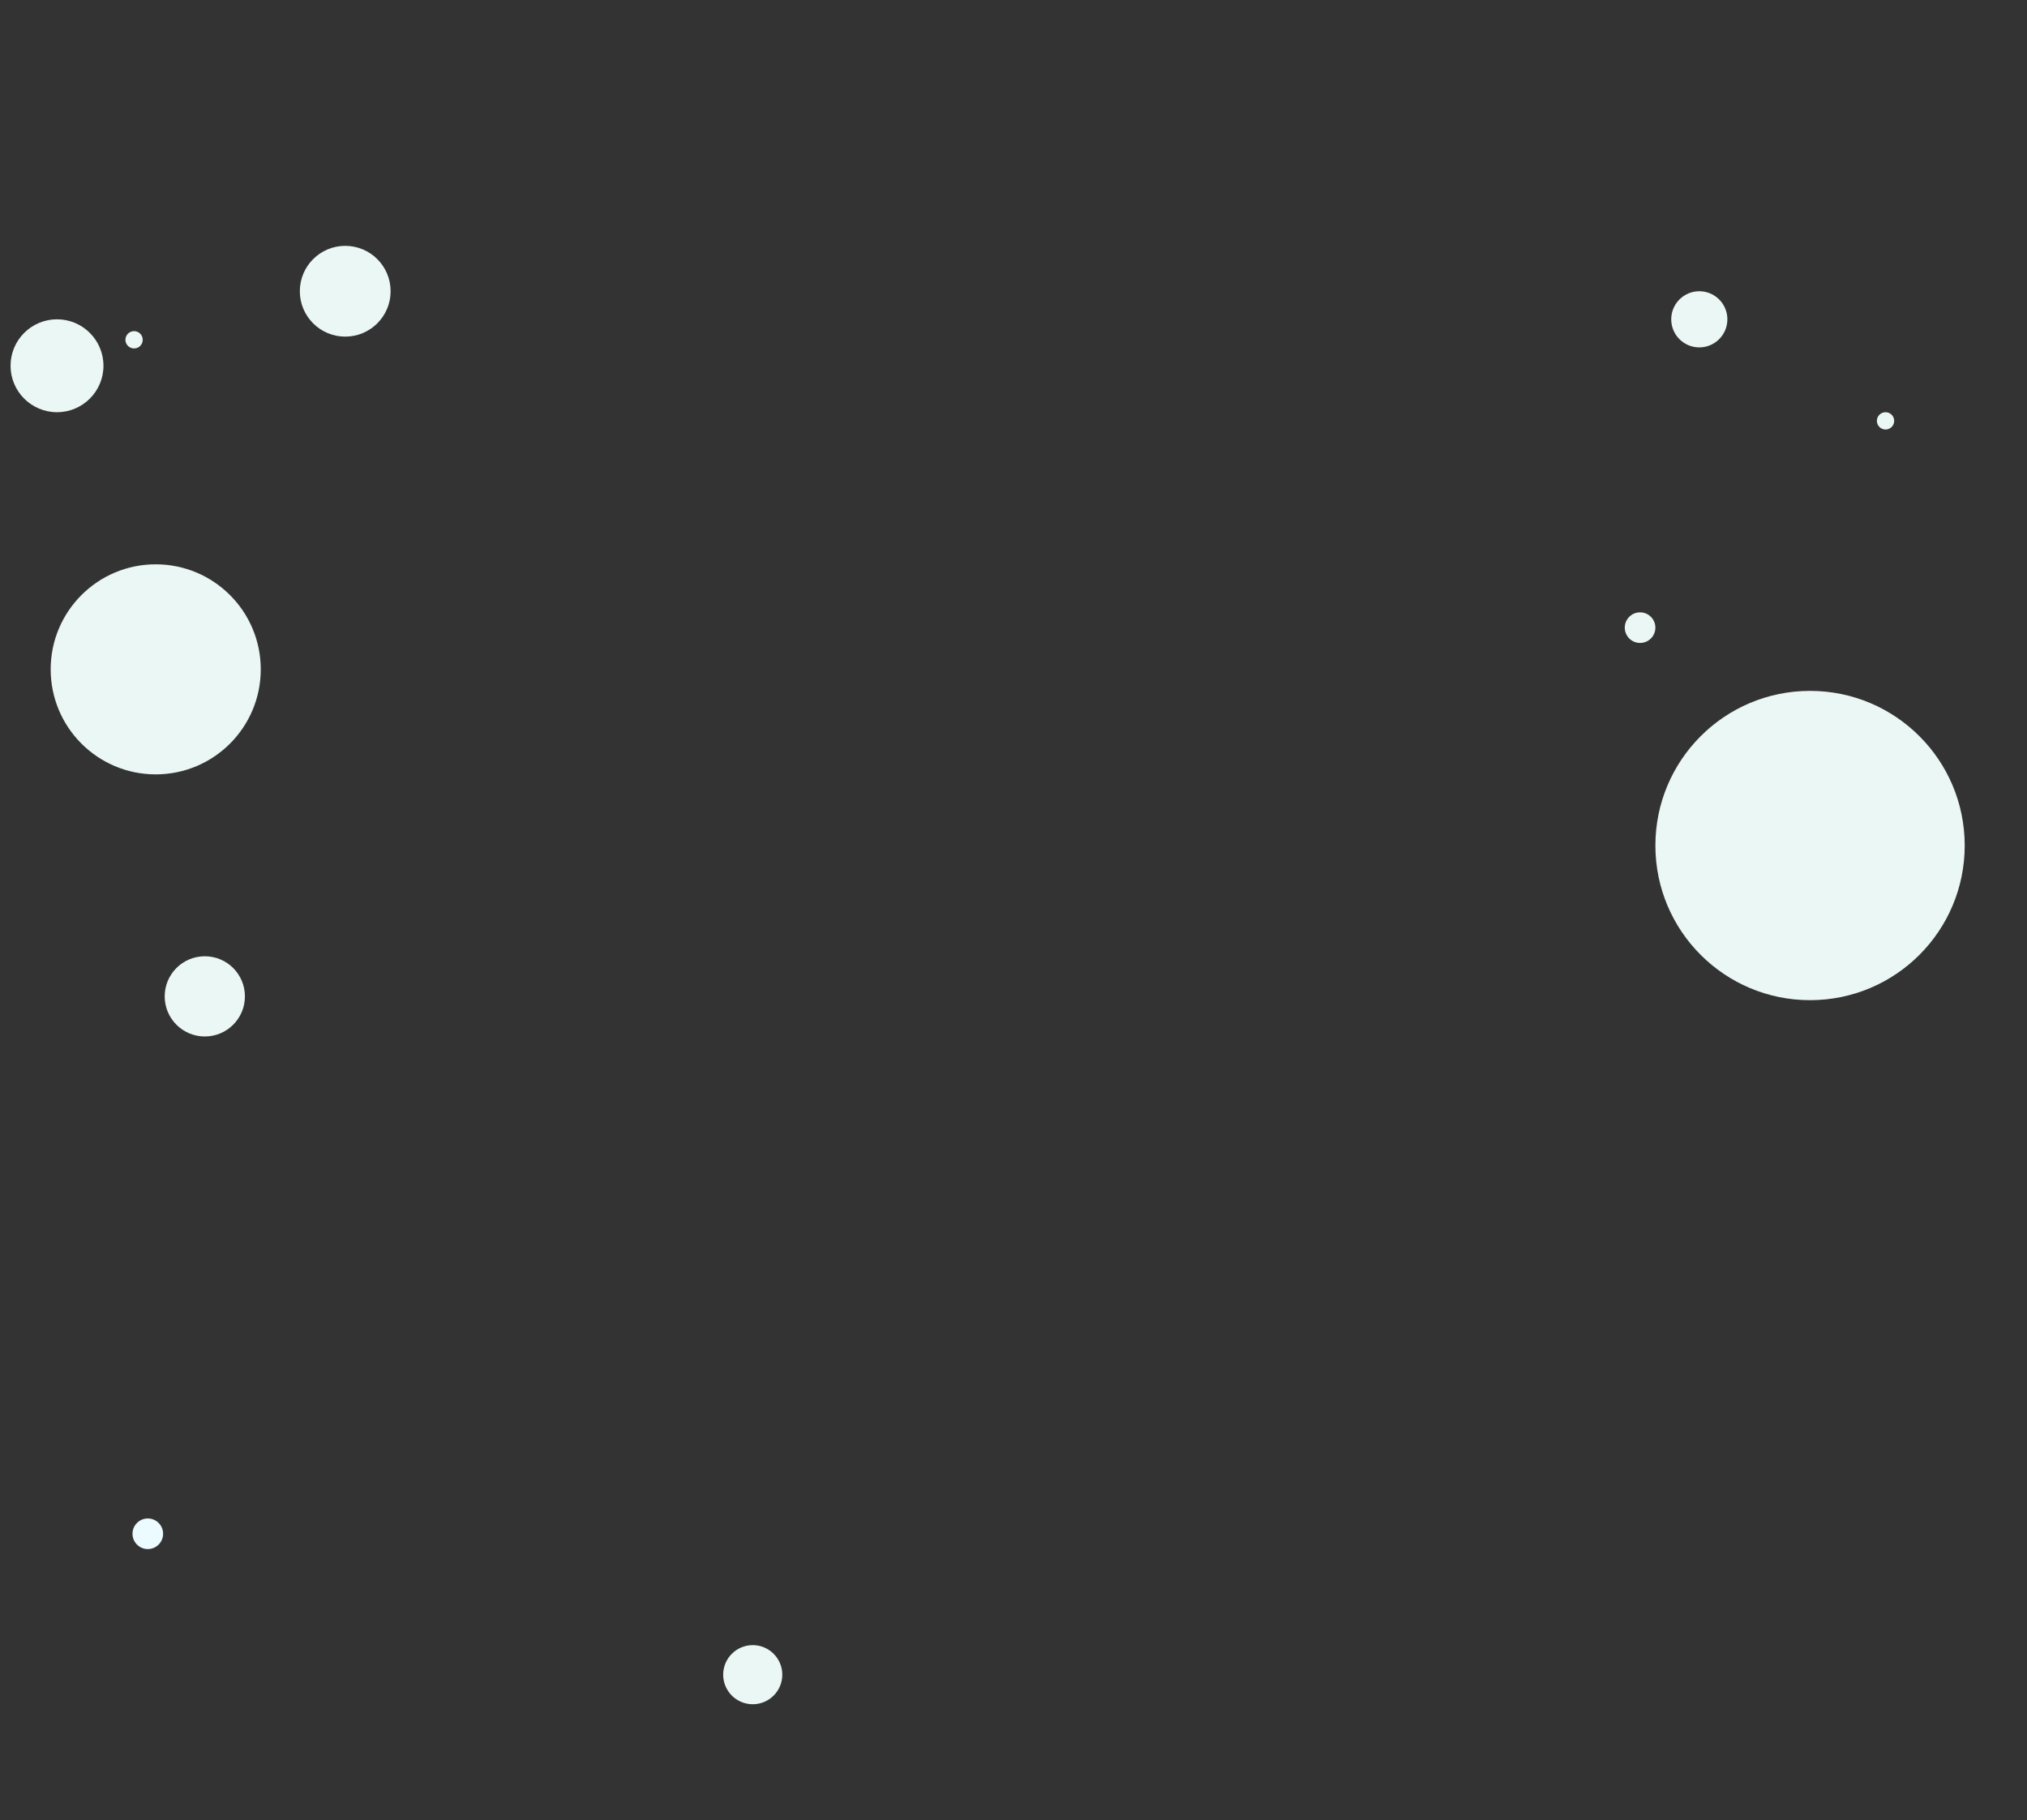 <?xml version="1.0" encoding="utf-8"?>
<!-- Generator: Adobe Illustrator 23.0.1, SVG Export Plug-In . SVG Version: 6.00 Build 0)  -->
<svg version="1.1" id="Layer_1" xmlns="http://www.w3.org/2000/svg" xmlns:xlink="http://www.w3.org/1999/xlink" x="0px" y="0px"
	 viewBox="0 0 1920 1724.5" style="enable-background:new 0 0 1920 1724.5;" xml:space="preserve">
<rect x="0" y="0" width="1920" height="1724.5" fill="#333333" stroke="none"/>
<style type="text/css">
	.st0{fill:#EAF7F4;}
	.st1{fill:#EBFBFF;}
</style>
<g>
	<circle class="st0" cx="54" cy="346.5" r="44"/>
</g>
<g>
	<circle class="st0" cx="1714.5" cy="801" r="146.5"/>
</g>
<g>
	<circle class="st0" cx="147.5" cy="634.1" r="99.5"/>
</g>
<g>
	<circle class="st0" cx="1553.5" cy="594.6" r="14.5"/>
</g>
<g>
	<circle class="st1" cx="140" cy="1453" r="14.5"/>
</g>
<g>
	<circle class="st0" cx="1786" cy="398.7" r="8.2"/>
</g>
<g>
	<circle class="st0" cx="127" cy="321.9" r="8.2"/>
</g>
<g>
	<circle class="st0" cx="327" cy="275.9" r="43"/>
</g>
<g>
	<circle class="st0" cx="1609.6" cy="302.5" r="26.6"/>
</g>
<g>
	<circle class="st0" cx="713" cy="1586.5" r="28"/>
</g>
<g>
	<circle class="st0" cx="194" cy="943.9" r="38"/>
</g>
</svg>
